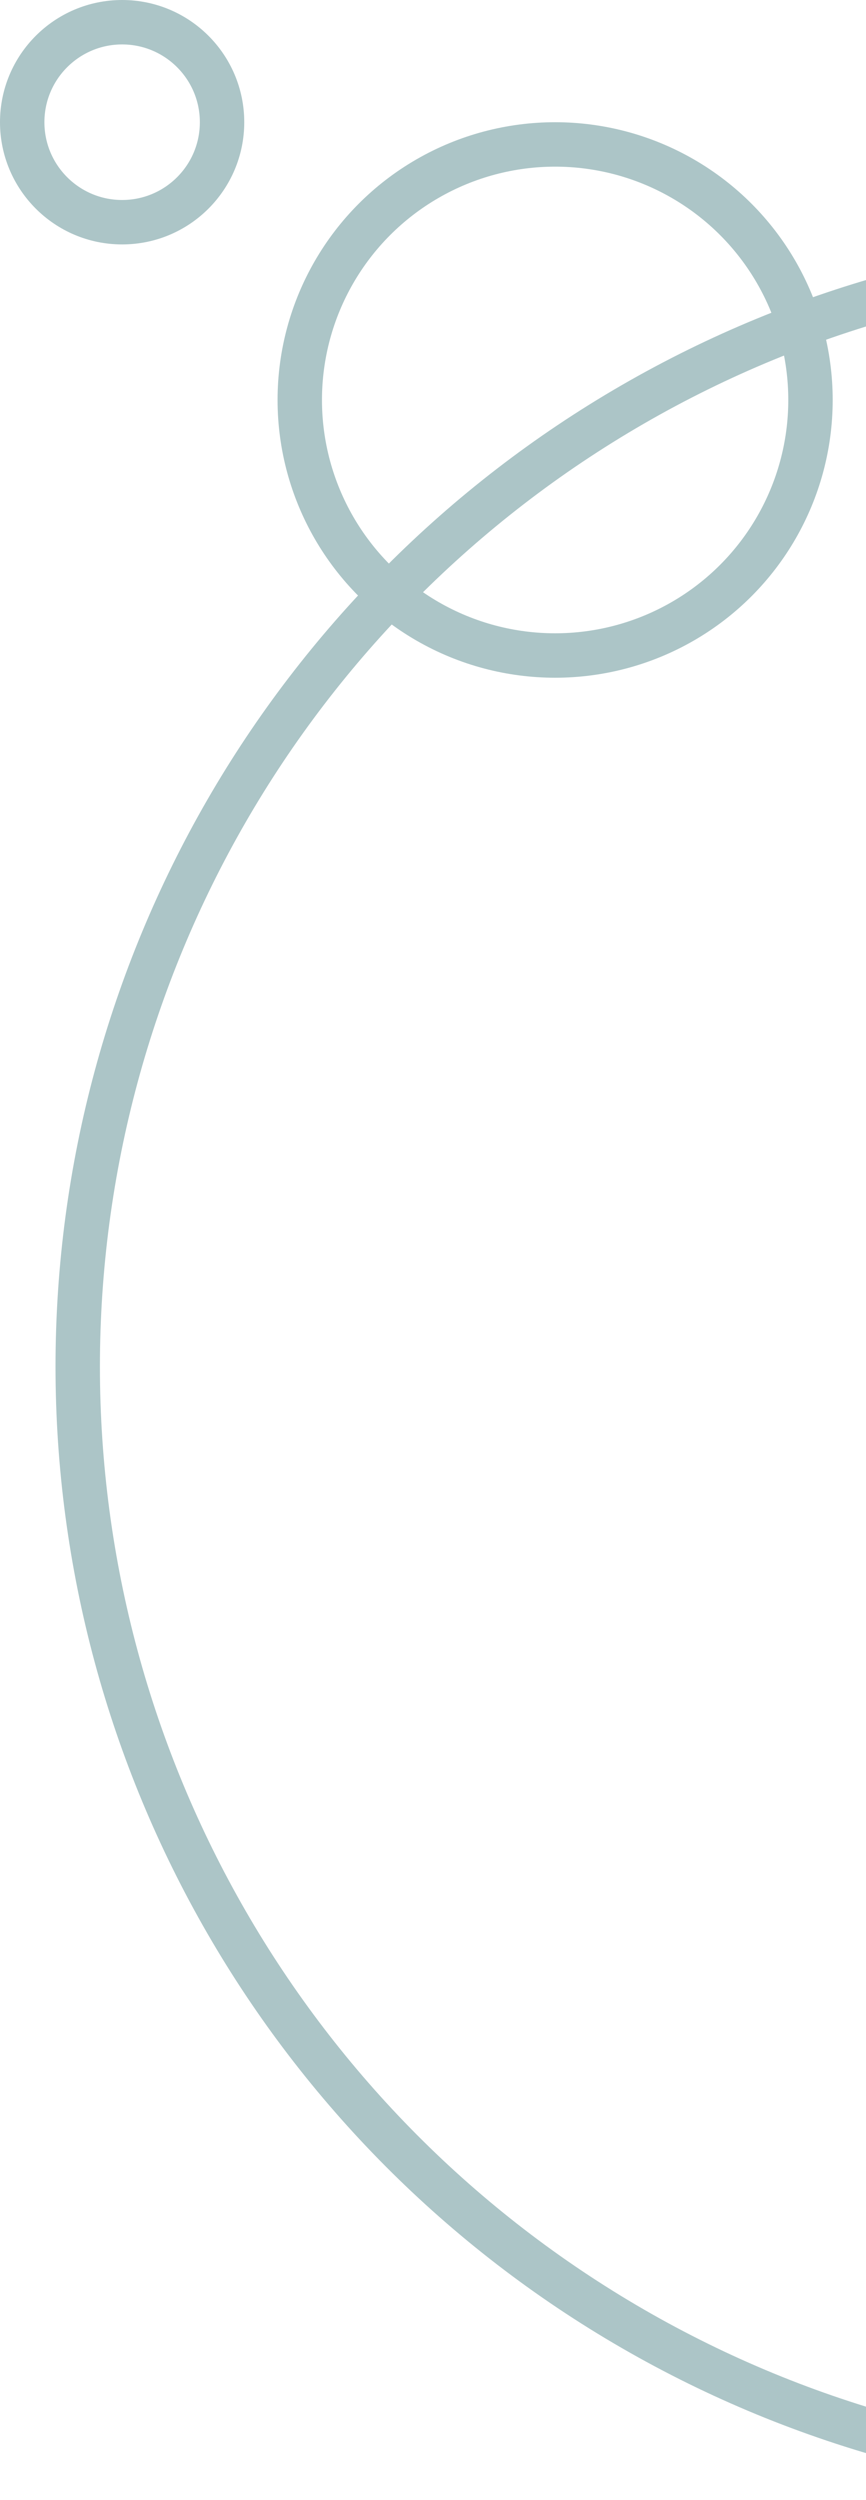 <svg width="78" height="225" viewBox="0 0 78 225" fill="none" xmlns="http://www.w3.org/2000/svg">
<circle cx="107" cy="123" r="100" stroke="#ACC5C7" stroke-width="4"/>
<circle cx="50" cy="36" r="23" stroke="#ACC5C7" stroke-width="4"/>
<circle cx="11" cy="11" r="9" stroke="#ACC5C7" stroke-width="4"/>
</svg>
